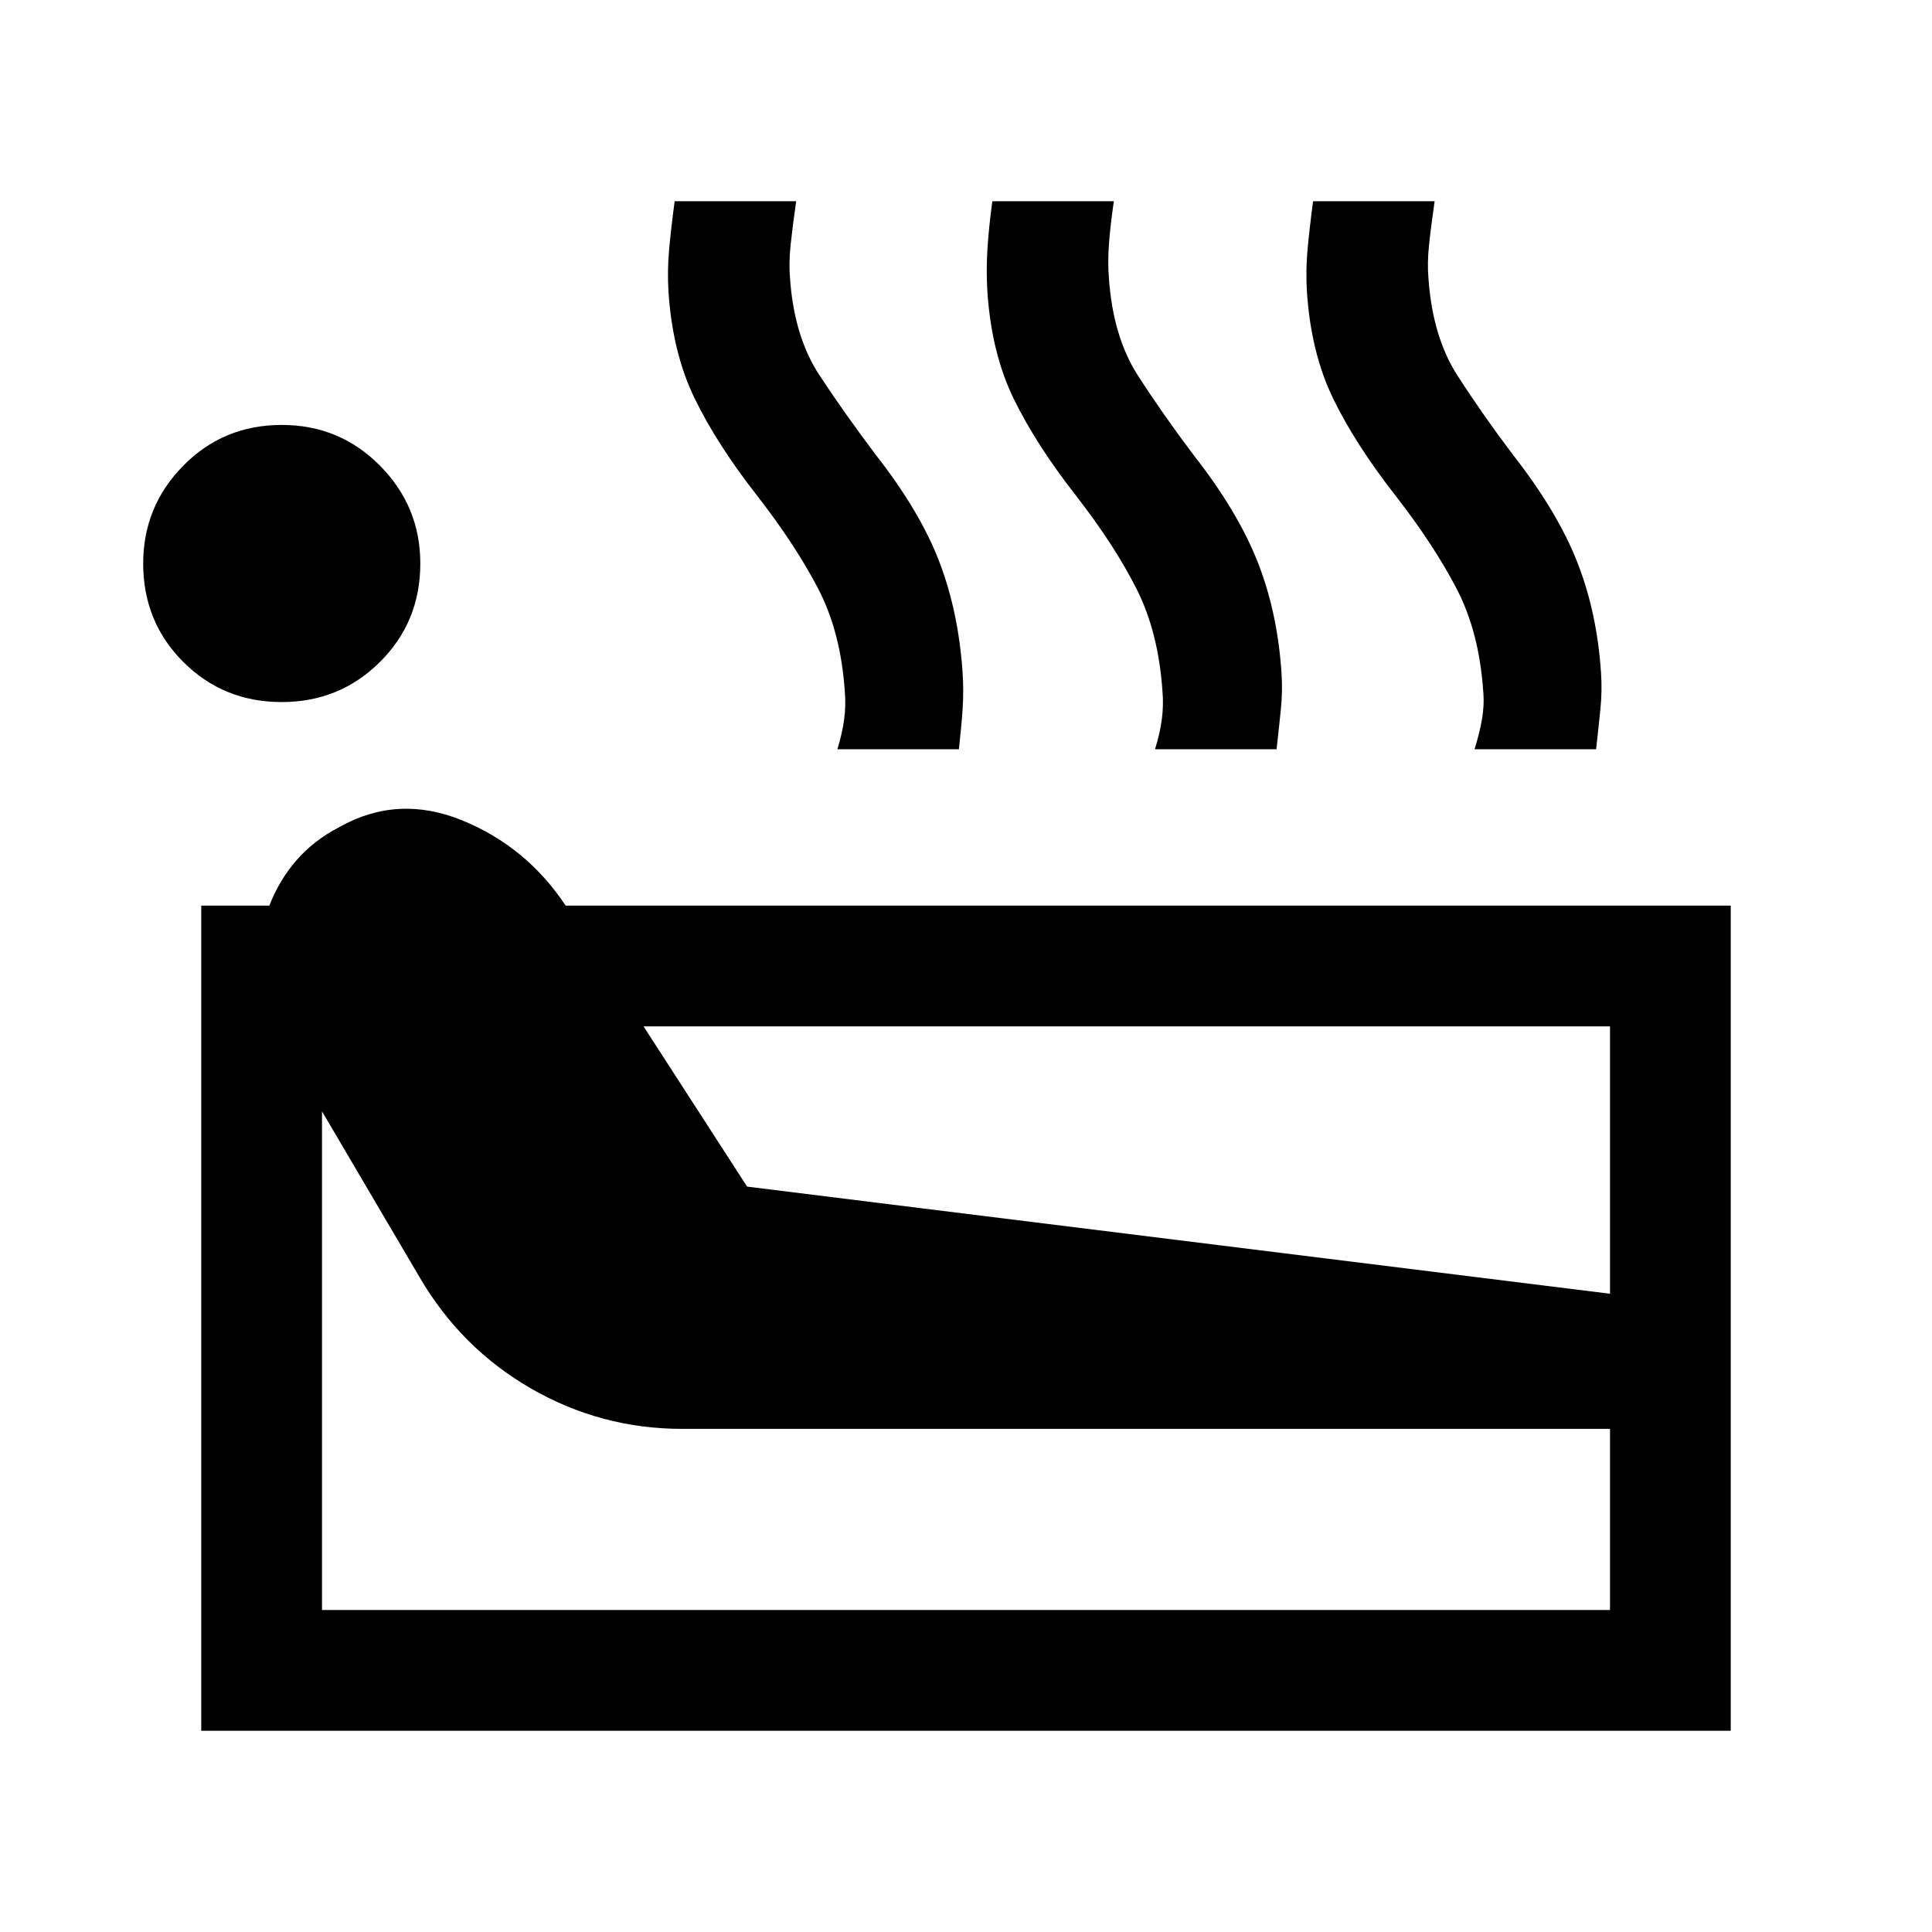 <svg xmlns="http://www.w3.org/2000/svg" height="24" viewBox="0 -960 960 960" width="24"><path d="M100-100v-410h33.85q4.72-12.37 13.34-22.38 8.62-10 21.5-16.7 29.08-16.3 61-3.27 31.92 13.04 51.39 42.35H860v410H100Zm40-511.15q-29 0-48.92-19.93Q71.15-651 71.15-680q0-28.38 19.93-48.61Q111-748.85 140-748.85q28.77 0 48.81 20.24 20.04 20.23 20.04 48.61 0 29-20.04 48.92-20.04 19.93-48.81 19.93ZM160-160h640v-90H339q-40.31 0-75.11-20.04-34.81-20.04-55.43-55.35L160-407.77V-160Zm211.23-210.38L800-317.15V-450H319.77l51.46 79.62Zm44.85-217.31q2.46-7.92 3.38-14.92.93-7 .31-13.93-2-29.38-13.23-50.96-11.23-21.58-30.08-45.88-20.07-25.62-31.19-48.43-11.12-22.8-13.12-53.42-.61-10.15.31-20.54.93-10.38 2.77-24.23h60.38q-1.84 12.85-2.76 21.69-.93 8.85-.31 16.39 2 29.23 14.77 48.57 12.77 19.35 27.92 39.43 21.92 28 31.5 53.04 9.58 25.04 11.58 55.19.61 8.92 0 18.08-.62 9.15-1.85 19.92h-60.38Zm157.84 0q2.47-7.92 3.39-14.92.92-7 .31-13.93-2-29.38-12.93-50.96-10.92-21.58-29.77-45.88-20.07-25.62-31.19-48.43-11.11-22.8-13.11-53.42-.62-10.15 0-20.54.61-10.38 2.46-24.23h60.38q-1.85 12.85-2.46 21.69-.62 8.85 0 16.39 2 29.23 14.46 48.57 12.46 19.35 27.62 39.43 21.92 28 31.8 53.04 9.89 25.04 11.89 55.19.61 8.92-.31 18.08-.92 9.15-2.15 19.92h-60.39Zm158.77 0q2.47-7.92 3.7-14.92t.61-13.93q-2-29.38-13.23-50.96-11.23-21.58-30.08-45.88-20.07-25.62-31.19-48.43-11.11-22.8-13.11-53.42-.62-10.15.3-20.54.93-10.38 2.77-24.23h60.39q-1.85 12.85-2.77 21.69-.93 8.85-.31 16.39 2 29.23 14.46 48.57 12.46 19.35 27.62 39.43 21.92 28 31.8 53.04 9.89 25.04 11.89 55.19.61 8.92-.31 18.08-.92 9.15-2.15 19.92h-60.39Z"/></svg>